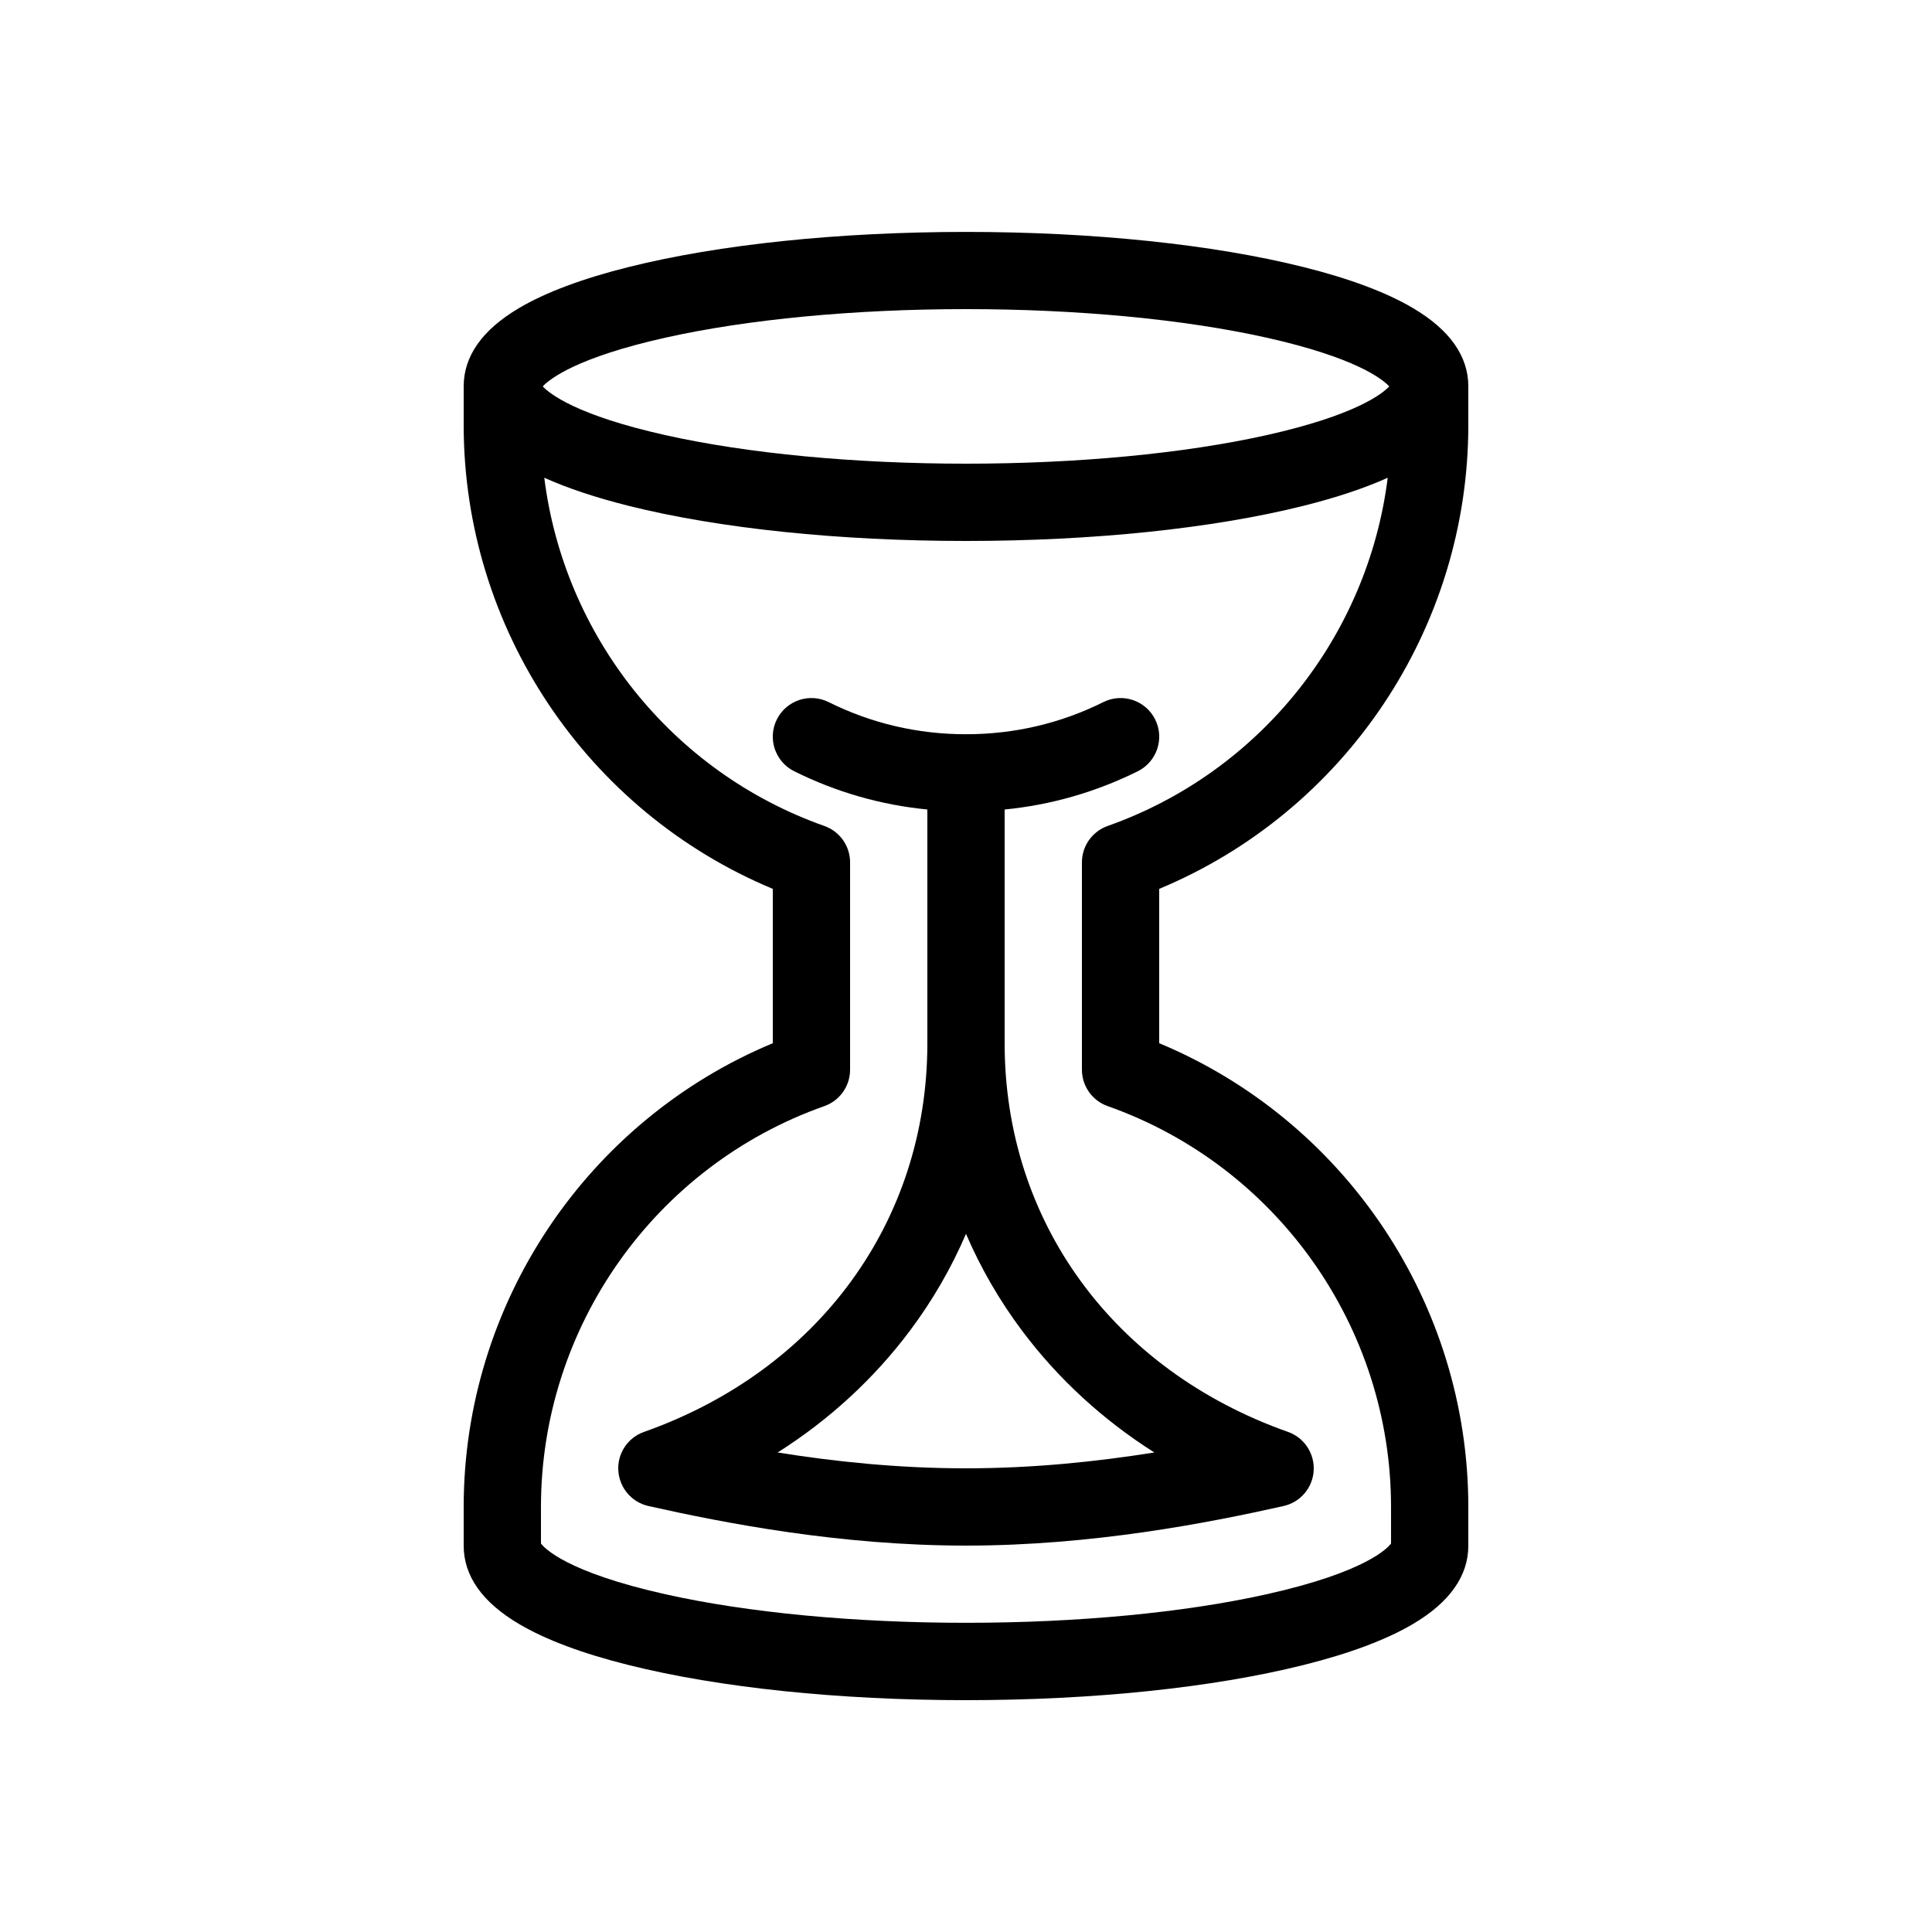 <?xml version="1.0" encoding="UTF-8"?>
<svg width="25px" height="25px" viewBox="0 0 25 25" version="1.1" xmlns="http://www.w3.org/2000/svg" xmlns:xlink="http://www.w3.org/1999/xlink">
    <!-- Generator: Sketch 52.6 (67491) - http://www.bohemiancoding.com/sketch -->
    <title>five second</title>
    <desc>Created with Sketch.</desc>
    <g id="five-second" stroke="none" stroke-width="1" fill="none" fill-rule="evenodd">
        <g id="0720-hourglass" transform="translate(6, 3)" fill="#000000" fill-rule="nonzero">
            <path d="M13,2.5 L13,2 C13,1.608 12.759,1.267 12.283,0.986 C11.939,0.783 11.462,0.604 10.864,0.455 C9.692,0.162 8.142,0.001 6.5,0.001 C4.858,0.001 3.308,0.162 2.136,0.455 C1.538,0.604 1.061,0.783 0.717,0.986 C0.241,1.267 0,1.608 0,2 L0,2.5 C0,5.131 1.593,7.499 4,8.502 L4,10.499 C1.593,11.502 0,13.87 0,16.501 L0,17.001 C0,17.393 0.241,17.734 0.717,18.015 C1.061,18.218 1.538,18.397 2.136,18.546 C3.308,18.839 4.858,19 6.5,19 C8.142,19 9.692,18.839 10.864,18.546 C11.462,18.397 11.939,18.218 12.283,18.015 C12.759,17.734 13,17.392 13,17.001 L13,16.501 C13,13.87 11.407,11.502 9,10.499 L9,8.502 C11.407,7.499 13,5.131 13,2.5 Z M2.612,1.369 C3.678,1.131 5.059,1 6.5,1 C7.941,1 9.323,1.131 10.388,1.369 C11.538,1.626 11.886,1.903 11.977,2 C11.886,2.097 11.538,2.374 10.388,2.631 C9.322,2.869 7.941,3 6.5,3 C5.059,3 3.677,2.869 2.612,2.631 C1.462,2.374 1.114,2.097 1.023,2 C1.114,1.903 1.462,1.626 2.612,1.369 Z M8.333,11.313 C10.526,12.088 12,14.173 12,16.5 L12,16.973 C11.958,17.03 11.676,17.343 10.388,17.63 C9.322,17.868 7.941,17.999 6.5,17.999 C5.059,17.999 3.677,17.868 2.612,17.63 C1.325,17.342 1.042,17.03 1,16.973 L1,16.5 C1,14.173 2.473,12.088 4.667,11.313 C4.867,11.242 5,11.054 5,10.842 L5,8.159 C5,7.947 4.866,7.758 4.667,7.688 C2.691,6.989 1.299,5.227 1.043,3.182 C1.343,3.317 1.709,3.439 2.136,3.546 C3.308,3.839 4.858,4 6.5,4 C8.142,4 9.692,3.839 10.864,3.546 C11.292,3.439 11.658,3.317 11.957,3.182 C11.701,5.227 10.31,6.989 8.333,7.688 C8.133,7.759 8,7.948 8,8.159 L8,10.842 C8,11.054 8.134,11.243 8.333,11.313 Z" id="Shape"></path>
            <path d="M10.667,15.529 C8.405,14.73 7,12.803 7,10.5 L7,7.475 C7.6,7.416 8.178,7.25 8.723,6.98 C8.97,6.857 9.071,6.557 8.948,6.31 C8.825,6.063 8.525,5.962 8.278,6.085 C7.723,6.361 7.125,6.501 6.5,6.501 C5.875,6.501 5.277,6.361 4.722,6.085 C4.475,5.962 4.175,6.063 4.052,6.31 C3.929,6.557 4.03,6.857 4.277,6.98 C4.822,7.251 5.399,7.416 6,7.475 L6,10.5 C6,12.802 4.595,14.729 2.333,15.529 C2.123,15.603 1.987,15.808 2.001,16.03 C2.015,16.252 2.173,16.439 2.391,16.488 C3.373,16.708 4.868,17 6.5,17 C8.132,17 9.627,16.708 10.609,16.488 C10.827,16.439 10.986,16.252 10.999,16.03 C11.012,15.808 10.877,15.603 10.667,15.529 Z M6.5,16 C5.623,16 4.799,15.913 4.063,15.795 C4.728,15.374 5.307,14.843 5.774,14.22 C6.067,13.829 6.31,13.408 6.5,12.966 C6.69,13.408 6.933,13.829 7.226,14.22 C7.692,14.842 8.271,15.373 8.937,15.795 C8.201,15.912 7.377,16 6.5,16 Z" id="Shape"></path>
        </g>
    </g>
</svg>